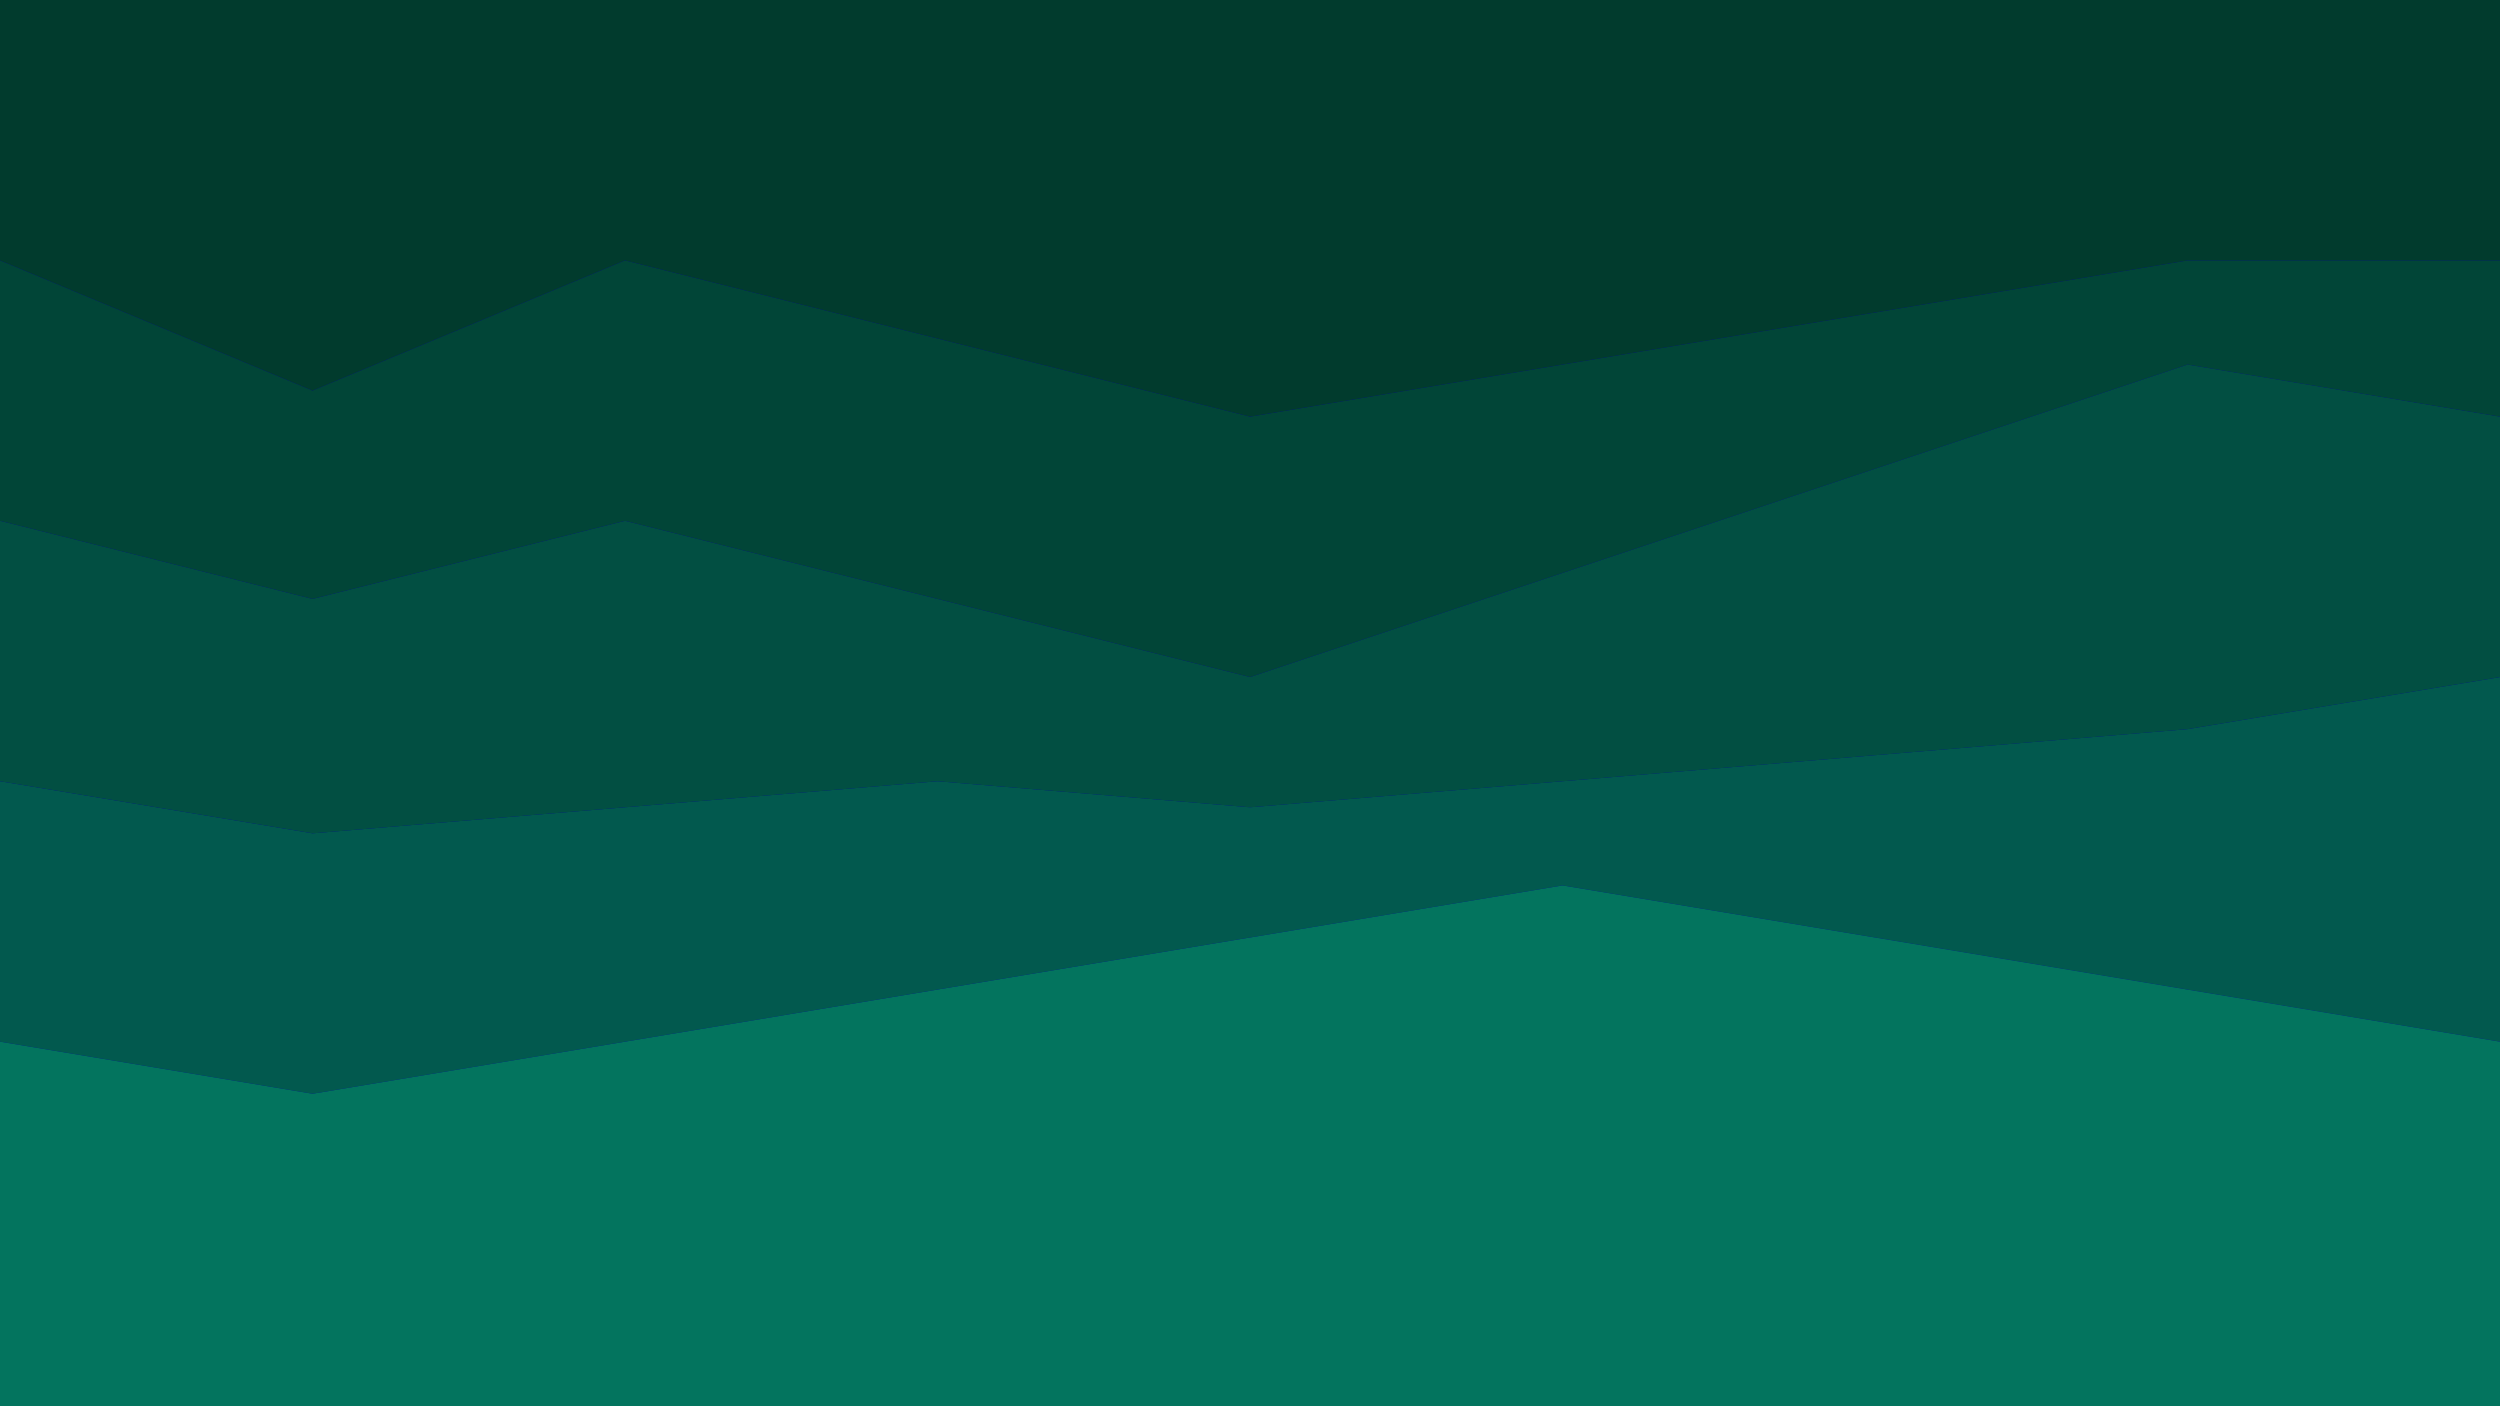 <svg id="visual" viewBox="0 0 960 540" width="960" height="540" xmlns="http://www.w3.org/2000/svg" xmlns:xlink="http://www.w3.org/1999/xlink" version="1.1">
  <rect width="960" height="540" fill="#00008B"></rect>
  <path d="M0 100L120 150L240 100L360 130L480 160L600 140L720 120L840 100L960 100L960 0L840 0L720 0L600 0L480 0L360 0L240 0L120 0L0 0Z" fill="#013b2d"></path>
  <path d="M0 200L120 230L240 200L360 230L480 260L600 220L720 180L840 140L960 160L960 100L840 100L720 120L600 140L480 160L360 130L240 100L120 150L0 100Z" fill="#014537"></path>
  <path d="M0 300L120 320L240 310L360 300L480 310L600 300L720 290L840 280L960 260L960 160L840 140L720 180L600 220L480 260L360 230L240 200L120 230L0 200Z" fill="#024f42"></path>
  <path d="M0 400L120 420L240 400L360 380L480 360L600 340L720 360L840 380L960 400L960 260L840 280L720 290L600 300L480 310L360 300L240 310L120 320L0 300Z" fill="#02594e"></path>
  <path d="M0 540L120 540L240 540L360 540L480 540L600 540L720 540L840 540L960 540L960 400L840 380L720 360L600 340L480 360L360 380L240 400L120 420L0 400Z" fill="#03745e"></path>
</svg>
